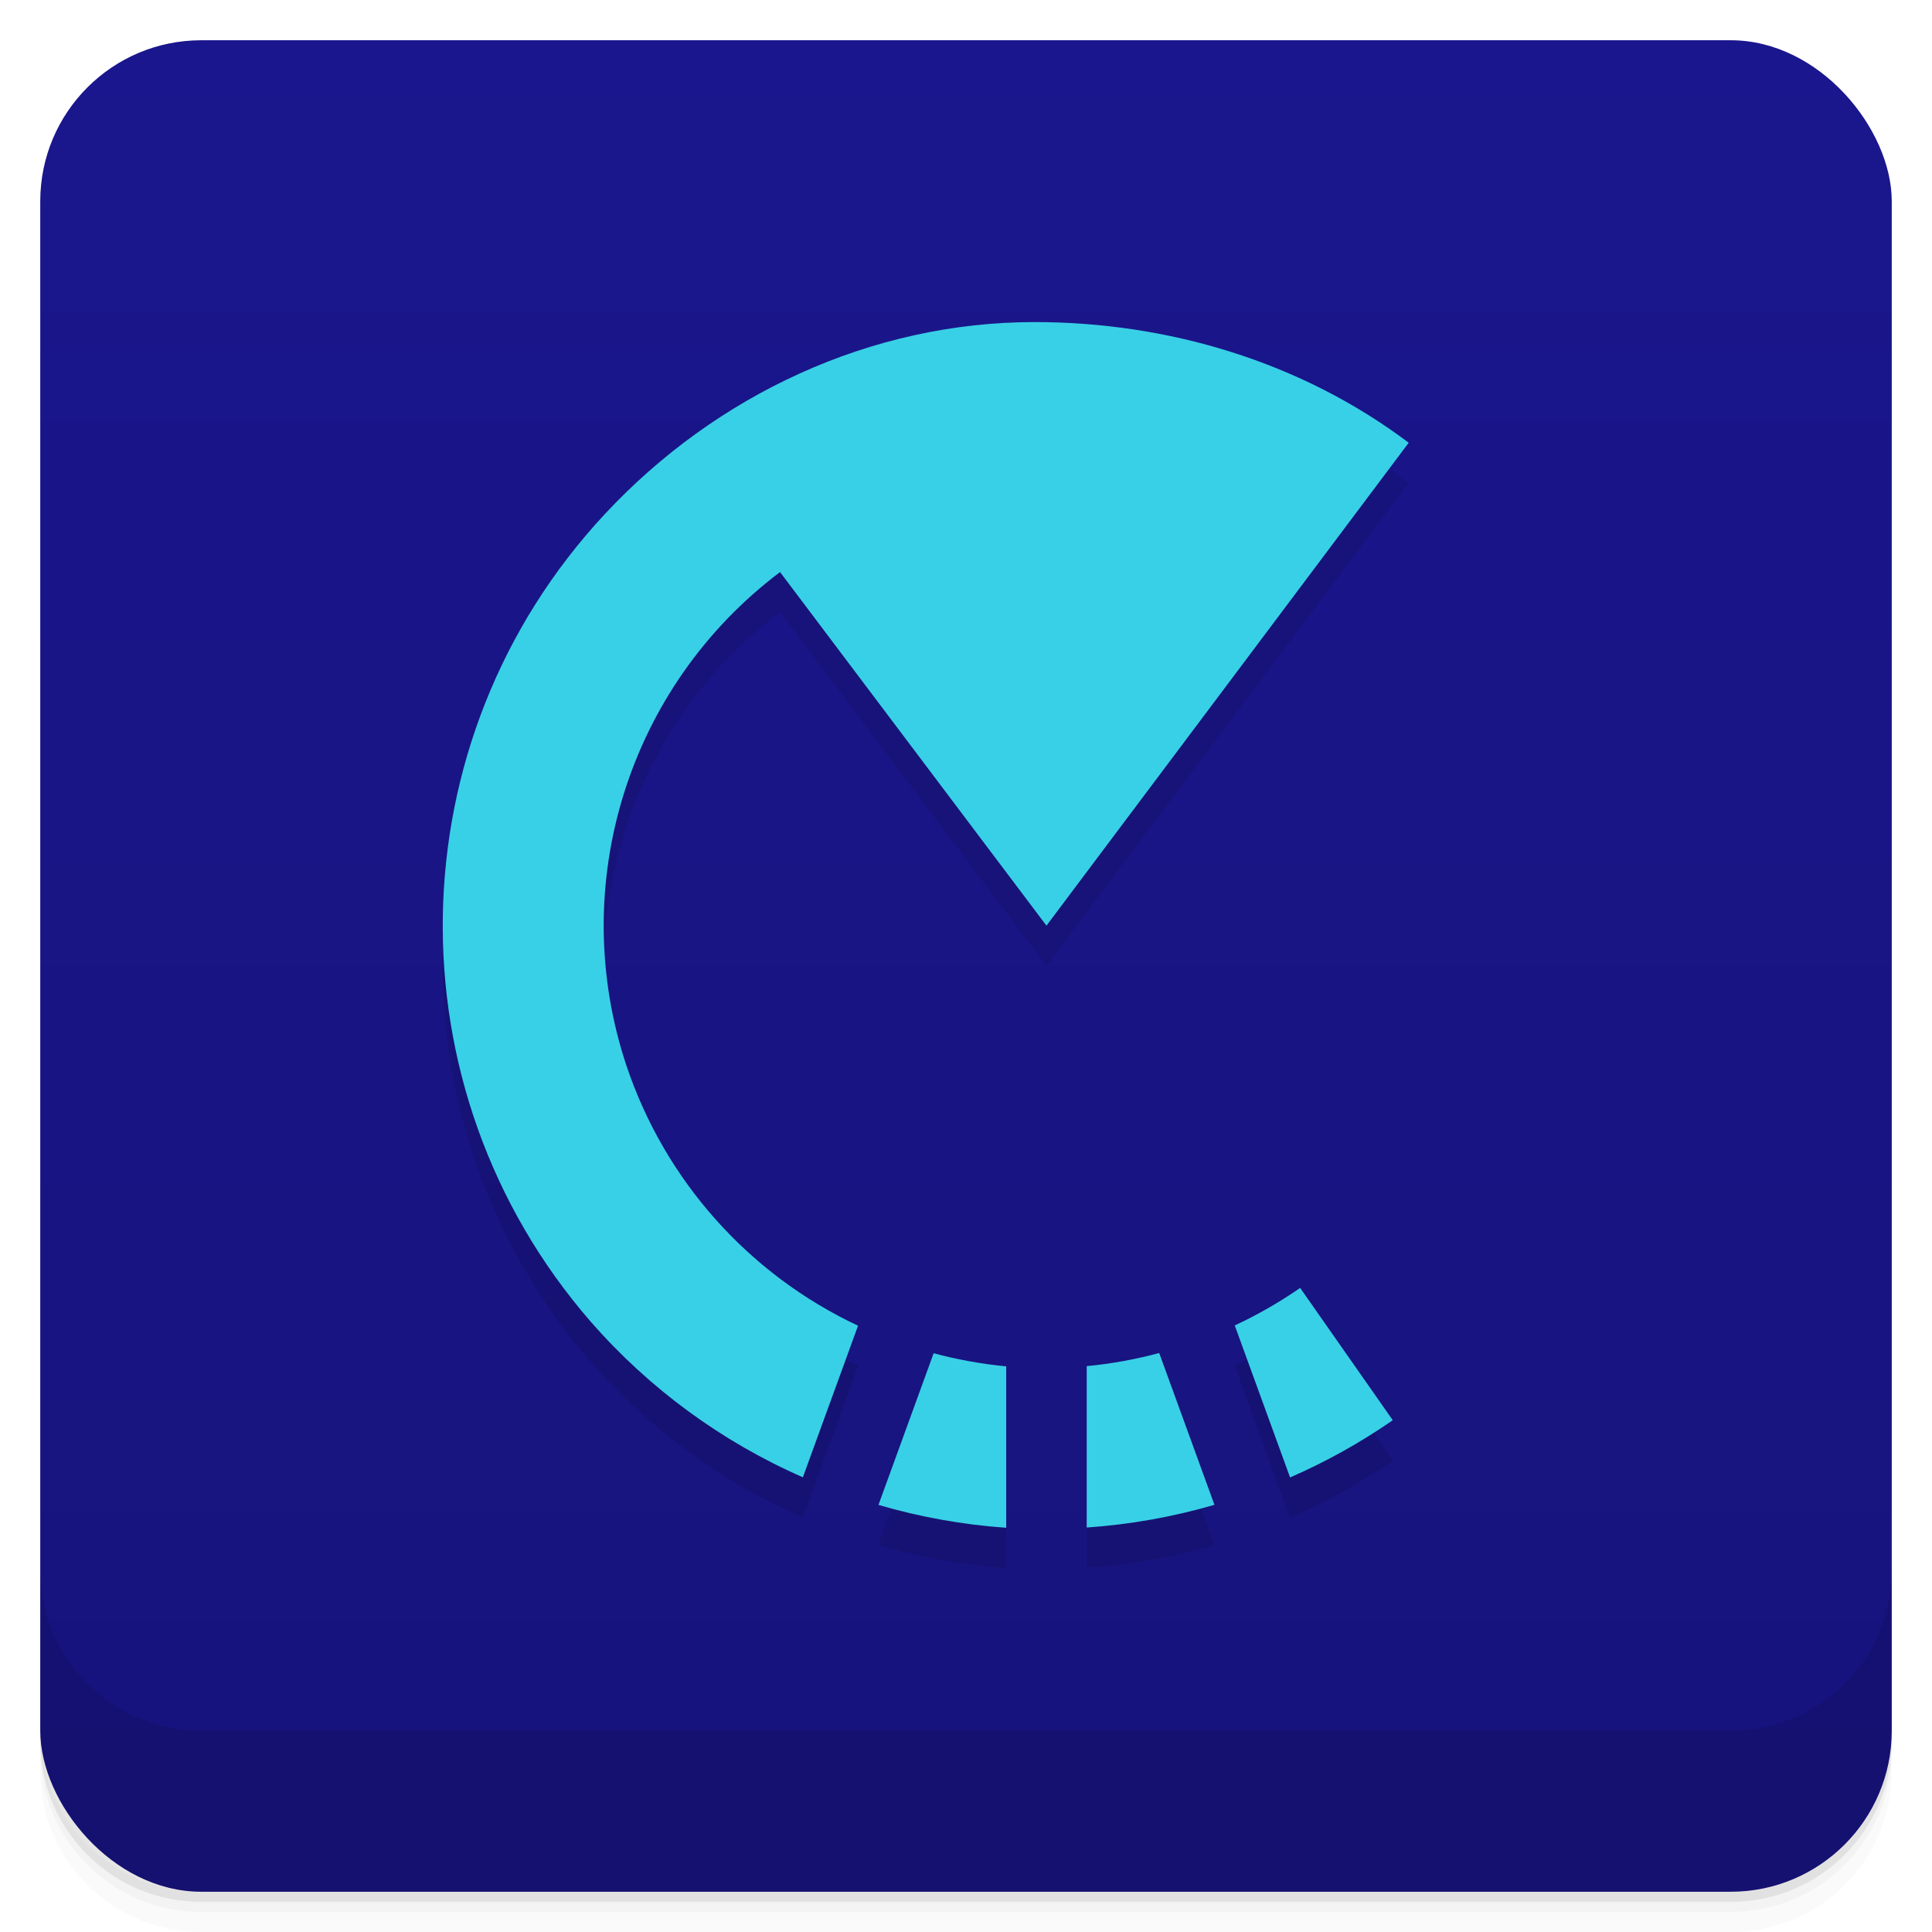 <svg version="1.1" viewBox="0 0 48 48" xmlns="http://www.w3.org/2000/svg">
 <defs>
  <linearGradient id="bg" x2="0" y1="1" y2="47" gradientUnits="userSpaceOnUse">
   <stop style="stop-color:#1a168d" offset="0"/>
   <stop style="stop-color:#17137c" offset="1"/>
  </linearGradient>
 </defs>
 <path d="m1 43v0.25c0 2.216 1.784 4 4 4h38c2.216 0 4-1.784 4-4v-0.25c0 2.216-1.784 4-4 4h-38c-2.216 0-4-1.784-4-4zm0 0.5v0.5c0 2.216 1.784 4 4 4h38c2.216 0 4-1.784 4-4v-0.5c0 2.216-1.784 4-4 4h-38c-2.216 0-4-1.784-4-4z" style="opacity:.02"/>
 <path d="m1 43.25v0.25c0 2.216 1.784 4 4 4h38c2.216 0 4-1.784 4-4v-0.25c0 2.216-1.784 4-4 4h-38c-2.216 0-4-1.784-4-4z" style="opacity:.05"/>
 <path d="m1 43v0.25c0 2.216 1.784 4 4 4h38c2.216 0 4-1.784 4-4v-0.25c0 2.216-1.784 4-4 4h-38c-2.216 0-4-1.784-4-4z" style="opacity:.1"/>
 <rect x="1" y="1" width="46" height="46" rx="4" style="fill:url(#bg)"/>
 <path d="m1 39v4c0 2.216 1.784 4 4 4h38c2.216 0 4-1.784 4-4v-4c0 2.216-1.784 4-4 4h-38c-2.216 0-4-1.784-4-4z" style="opacity:.1"/>
 <path d="m25.695 9.002c-4.054 0.002-7.901 1.802-10.666 4.768-5.235 5.615-5.386 14.276-0.35 20.07 1.451 1.659 3.249 2.978 5.268 3.863l1.371-3.766c-2.716-1.276-4.793-3.605-5.75-6.449-1.501-4.486 0.034-9.429 3.812-12.275l6.619 8.785c0 2e-3 9-11.998 9-11.998-2.685-2.023-6-3-9.305-2.998zm6.607 23.996c-0.514 0.356-1.058 0.668-1.625 0.932l1.375 3.777c0.894-0.39 1.749-0.866 2.551-1.422zm-3.502 1.617c-0.59 0.159-1.192 0.268-1.801 0.326v4.01c1.075-0.074 2.139-0.263 3.174-0.564zm-5.604 0.006-1.371 3.768c1.034 0.303 2.099 0.493 3.174 0.568v-4.01c-0.609-0.058-1.212-0.168-1.803-0.326z" style="opacity:.1"/>
 <path d="m25.695 8.002c-4.054 0.002-7.901 1.802-10.666 4.768-5.235 5.615-5.386 14.276-0.35 20.07 1.451 1.659 3.249 2.978 5.268 3.863l1.371-3.766c-2.716-1.276-4.793-3.605-5.75-6.449-1.501-4.486 0.034-9.429 3.812-12.275l6.619 8.785c0 2e-3 9-11.998 9-11.998-2.685-2.023-6-3-9.305-2.998zm6.607 23.996c-0.514 0.356-1.058 0.668-1.625 0.932l1.375 3.777c0.894-0.39 1.749-0.866 2.551-1.422zm-3.502 1.617c-0.59 0.159-1.192 0.268-1.801 0.326v4.01c1.075-0.074 2.139-0.263 3.174-0.564zm-5.604 0.006-1.371 3.768c1.034 0.303 2.099 0.493 3.174 0.568v-4.01c-0.609-0.058-1.212-0.168-1.803-0.326z" style="fill:#38d0e6"/>
</svg>
